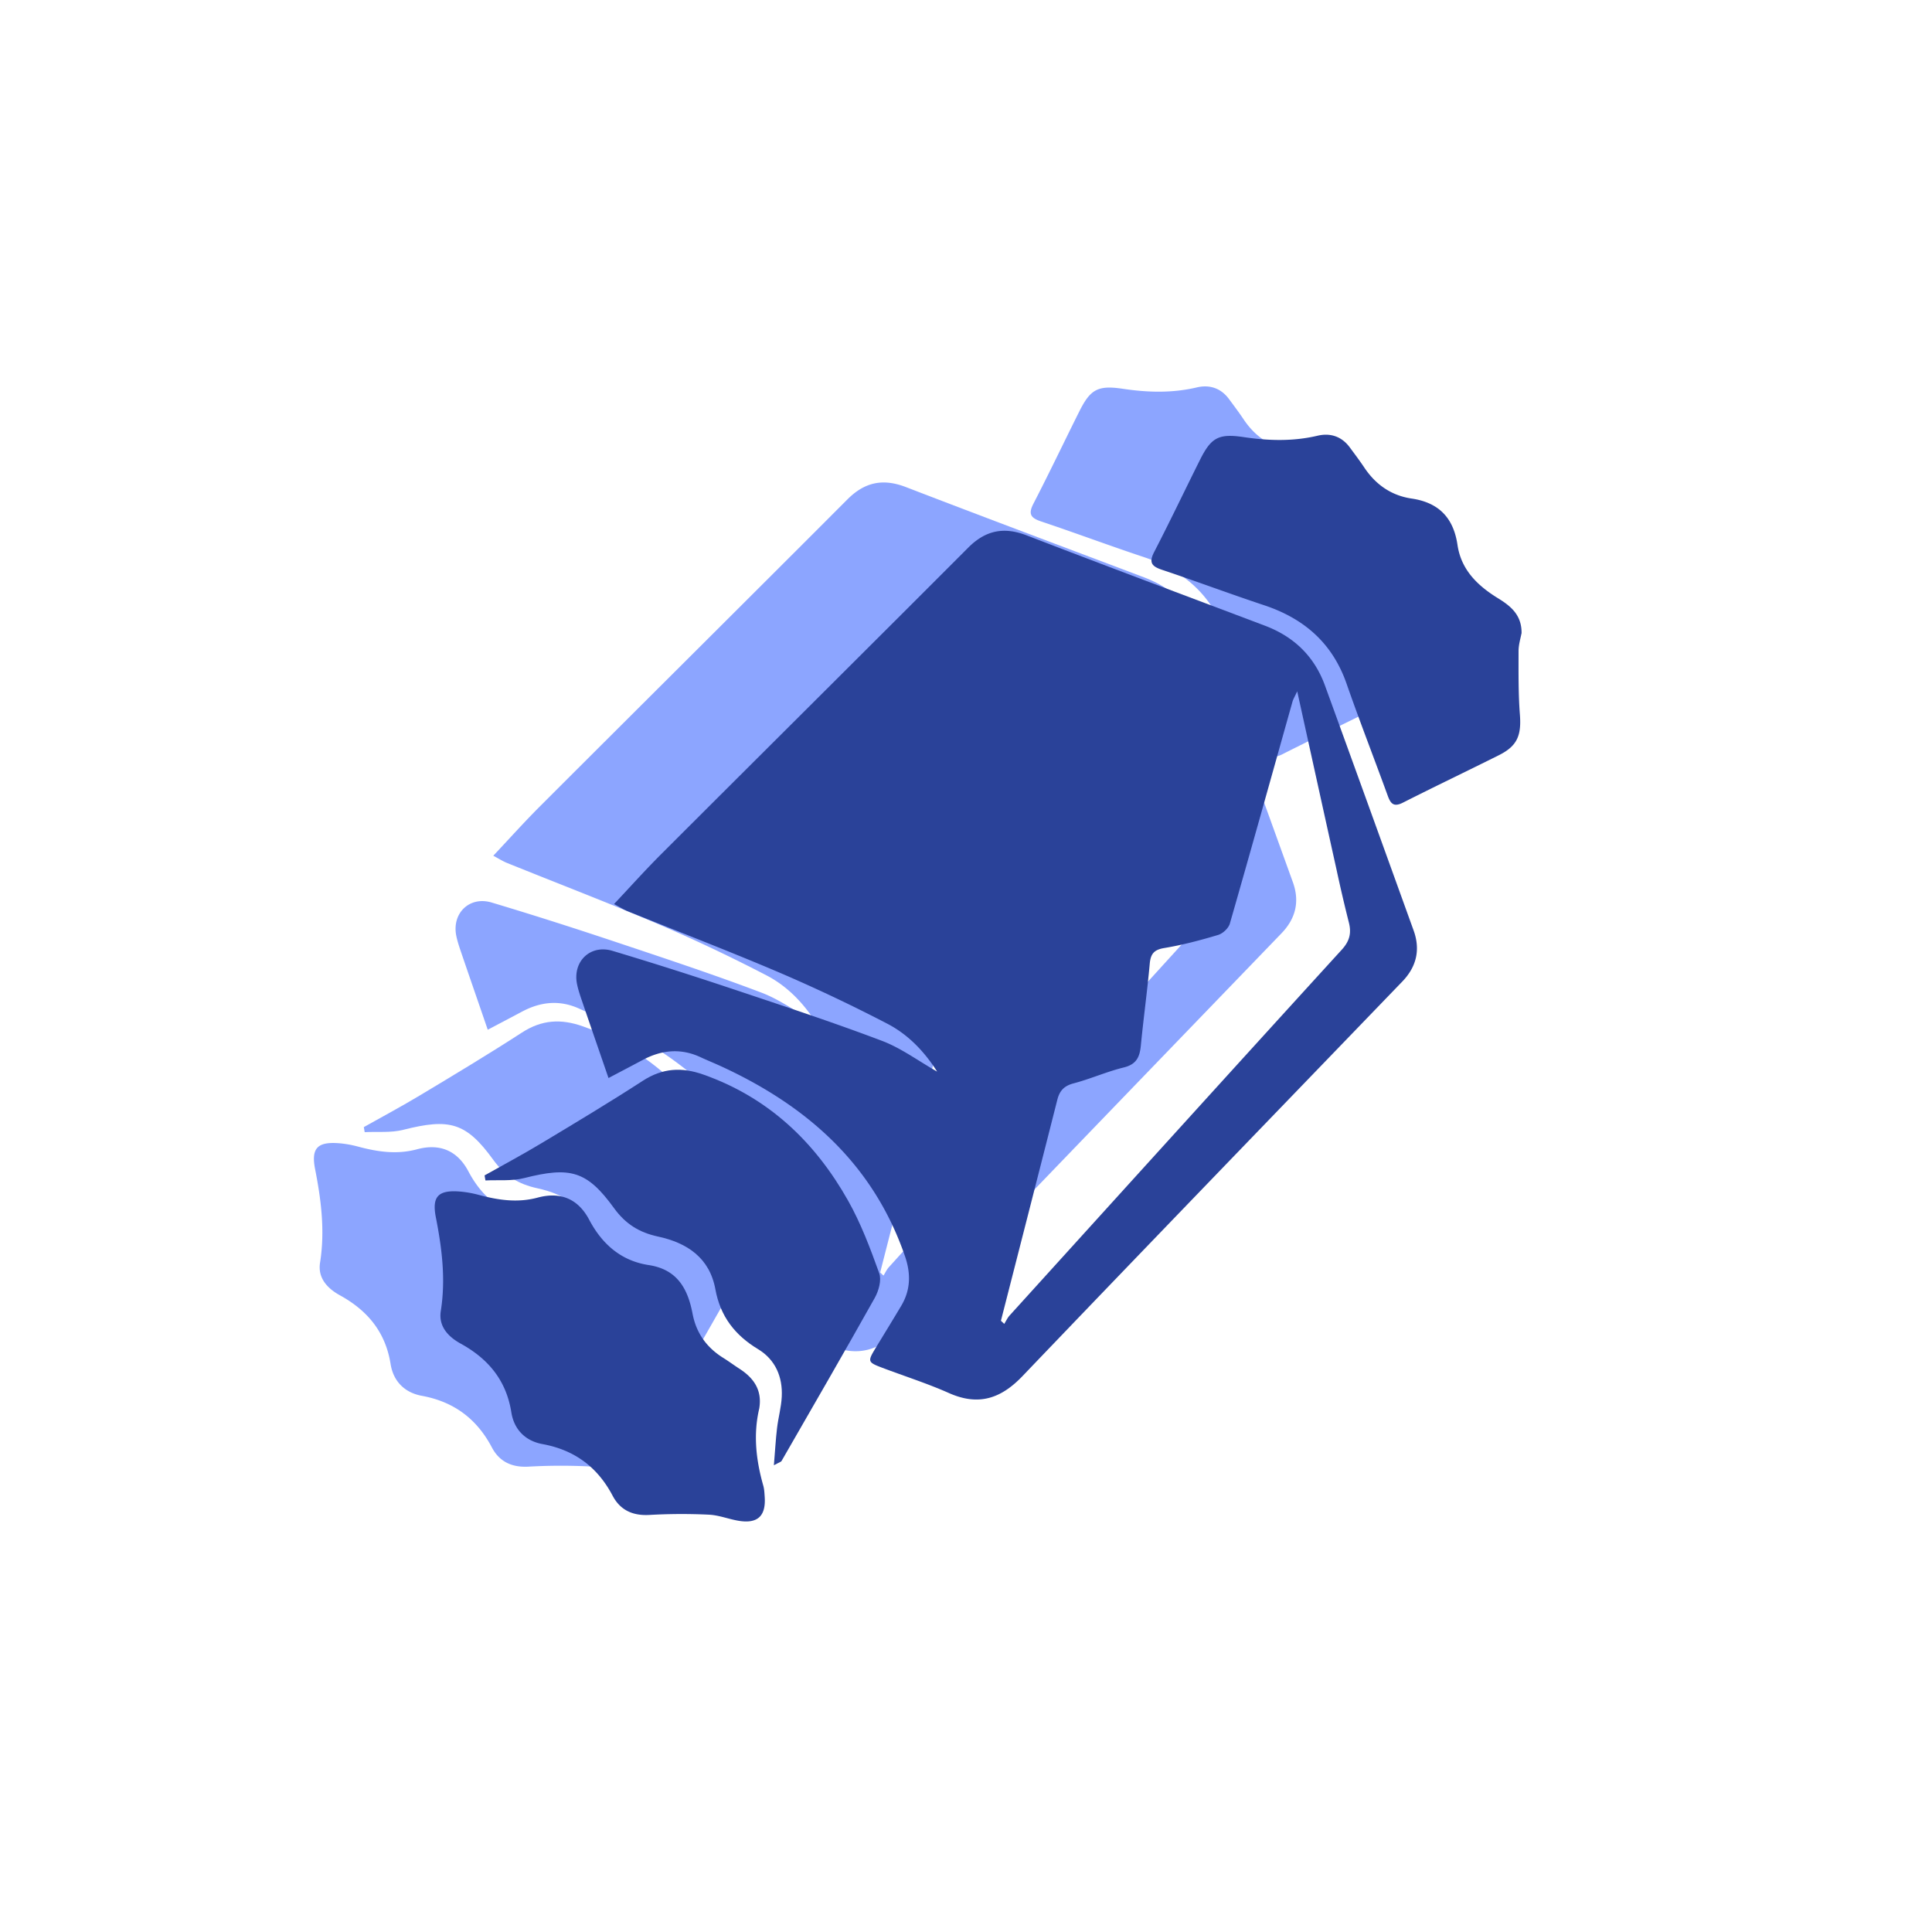 <svg xmlns="http://www.w3.org/2000/svg" width="80" height="80" fill="none" viewBox="0 0 80 80">
  <g clip-path="url(#a)">
    <g clip-path="url(#b)" filter="url(#c)">
      <path fill="#1B4DFF" fill-opacity=".5" d="M20.197 42.64c-.367-1.071-.712-2.063-1.052-3.058-.092-.273-.192-.546-.25-.825-.194-.941.544-1.66 1.464-1.385 1.67.5 3.33 1.03 4.982 1.581 2.07.692 4.141 1.374 6.18 2.146.793.3 1.498.828 2.284 1.274-.536-.844-1.211-1.544-2.076-1.99a66.765 66.765 0 0 0-4.409-2.091c-2.094-.895-4.221-1.709-6.332-2.562-.171-.07-.328-.171-.562-.296.689-.731 1.313-1.43 1.975-2.088 4.228-4.227 8.47-8.44 12.694-12.672.712-.713 1.468-.87 2.412-.507 3.283 1.265 6.577 2.497 9.867 3.74 1.2.453 2.046 1.264 2.488 2.474 1.23 3.378 2.45 6.761 3.671 10.142.292.805.12 1.512-.469 2.123-5.243 5.44-10.499 10.873-15.724 16.335-.899.94-1.826 1.244-3.045.703-.894-.398-1.833-.696-2.75-1.043-.623-.236-.63-.26-.274-.844.35-.574.701-1.147 1.045-1.723.391-.654.405-1.334.16-2.049-1.313-3.82-4.067-6.243-7.634-7.88-.28-.128-.564-.243-.844-.373-.814-.377-1.605-.296-2.379.116-.45.24-.904.478-1.422.751Zm16.249 10.05.138.129c.072-.114.127-.24.215-.34 4.583-5.055 9.163-10.113 13.761-15.154.328-.36.407-.691.291-1.137a62.527 62.527 0 0 1-.51-2.188c-.537-2.421-1.069-4.845-1.626-7.374-.097.212-.169.323-.2.444-.861 3.059-1.712 6.12-2.59 9.175-.056.192-.29.41-.483.468-.733.22-1.48.418-2.234.543-.437.072-.566.254-.601.666-.102 1.128-.259 2.252-.368 3.38-.046.47-.185.77-.702.898-.708.173-1.383.476-2.086.661-.393.104-.575.306-.67.68-.773 3.048-1.554 6.096-2.333 9.141l-.002.007Z"/>
      <path fill="#1B4DFF" fill-opacity=".5" d="M58 24.232c-.035.192-.118.456-.12.722 0 .876-.012 1.755.055 2.627.067.874-.106 1.308-.869 1.69-1.322.661-2.656 1.297-3.974 1.965-.375.19-.506.051-.627-.282-.564-1.551-1.165-3.09-1.708-4.648-.585-1.674-1.753-2.691-3.404-3.242-1.419-.471-2.82-.996-4.237-1.47-.43-.144-.55-.301-.324-.738.652-1.26 1.262-2.544 1.898-3.816.456-.91.759-1.096 1.79-.943 1.035.155 2.053.187 3.082-.056.522-.122.991.028 1.327.481.205.278.413.553.605.84.474.71 1.124 1.16 1.965 1.283 1.124.167 1.727.803 1.892 1.915.152 1.036.83 1.69 1.68 2.213.518.32.988.687.974 1.46H58ZM26.437 56.331c-.252 1.076-.13 2.135.169 3.187.041.145.048.305.058.458.057.793-.287 1.123-1.064.999-.416-.067-.823-.234-1.237-.255a23.607 23.607 0 0 0-2.467.01c-.698.041-1.216-.2-1.53-.798-.627-1.187-1.577-1.892-2.9-2.135-.711-.13-1.178-.6-1.292-1.313-.21-1.327-.957-2.222-2.104-2.851-.51-.282-.917-.71-.818-1.344.208-1.313.05-2.585-.204-3.876-.178-.899.12-1.151 1.039-1.07a4.5 4.5 0 0 1 .735.134c.807.217 1.607.338 2.444.113.927-.25 1.667.037 2.131.916.532 1.008 1.32 1.704 2.467 1.878 1.181.18 1.616.98 1.813 2.011.152.805.585 1.404 1.271 1.832.23.143.444.303.67.449.602.388.949.897.82 1.65v.005Z"/>
      <path fill="#1B4DFF" fill-opacity=".5" d="M15.067 46.67c.777-.437 1.565-.858 2.33-1.318 1.418-.851 2.835-1.702 4.222-2.6.816-.527 1.607-.575 2.513-.254 2.693.953 4.617 2.789 5.988 5.222.532.945.92 1.98 1.288 3.004.101.284-.023.726-.185 1.017-1.267 2.261-2.566 4.505-3.859 6.752-.023.042-.092.056-.319.18.049-.584.074-1.059.13-1.53.05-.437.175-.87.196-1.307.042-.825-.268-1.538-.978-1.968-.962-.58-1.567-1.362-1.77-2.479-.239-1.31-1.175-1.928-2.38-2.187-.772-.167-1.338-.516-1.817-1.175-1.128-1.558-1.82-1.727-3.727-1.244-.509.13-1.064.07-1.598.097-.011-.072-.025-.143-.037-.215l.003.005Z"/>
    </g>
    <g clip-path="url(#d)">
      <path fill="#2A4299" d="M25.197 44.64c-.367-1.071-.712-2.063-1.052-3.058-.092-.273-.192-.546-.25-.825-.194-.941.544-1.66 1.464-1.385 1.67.5 3.33 1.03 4.982 1.581 2.07.692 4.141 1.374 6.18 2.146.793.3 1.498.828 2.284 1.274-.536-.844-1.211-1.544-2.076-1.99a66.765 66.765 0 0 0-4.409-2.091c-2.094-.895-4.221-1.709-6.332-2.562-.171-.07-.328-.171-.562-.296.689-.731 1.313-1.43 1.975-2.088 4.228-4.227 8.47-8.44 12.694-12.672.712-.713 1.468-.87 2.412-.507 3.283 1.265 6.577 2.497 9.867 3.74 1.2.453 2.046 1.264 2.488 2.474 1.23 3.378 2.45 6.761 3.671 10.142.292.805.12 1.512-.469 2.123-5.243 5.44-10.499 10.873-15.724 16.335-.899.94-1.826 1.244-3.045.703-.894-.398-1.833-.696-2.75-1.043-.623-.236-.63-.26-.274-.844.35-.574.701-1.147 1.045-1.723.391-.654.405-1.334.16-2.049-1.313-3.82-4.067-6.243-7.634-7.88-.28-.128-.564-.243-.844-.373-.814-.377-1.605-.296-2.379.116-.45.24-.904.478-1.422.751Zm16.249 10.05.138.129c.072-.114.127-.24.215-.34 4.583-5.055 9.163-10.113 13.761-15.154.328-.36.407-.691.291-1.137a62.527 62.527 0 0 1-.51-2.188c-.537-2.421-1.069-4.845-1.626-7.374-.097.212-.169.323-.2.444-.861 3.059-1.712 6.12-2.59 9.175-.056.192-.29.41-.483.468-.733.22-1.48.418-2.234.543-.437.072-.566.254-.601.666-.102 1.128-.259 2.252-.368 3.38-.046.47-.185.77-.702.898-.708.173-1.383.476-2.086.661-.393.104-.575.306-.67.68-.773 3.048-1.554 6.096-2.333 9.141l-.002.007Z"/>
      <path fill="#2A4299" d="M63 26.232c-.035.192-.118.456-.12.722 0 .876-.012 1.755.055 2.627.067.874-.106 1.308-.869 1.69-1.322.661-2.656 1.297-3.974 1.965-.375.19-.506.051-.627-.282-.564-1.551-1.165-3.09-1.708-4.648-.585-1.674-1.753-2.691-3.404-3.242-1.419-.471-2.82-.996-4.237-1.47-.43-.144-.55-.301-.324-.738.652-1.26 1.262-2.544 1.898-3.816.456-.91.759-1.096 1.79-.943 1.035.155 2.053.187 3.082-.056.522-.122.991.028 1.327.481.205.278.413.553.605.84.474.71 1.124 1.16 1.965 1.283 1.124.167 1.727.803 1.892 1.915.152 1.036.83 1.69 1.68 2.213.518.32.988.687.974 1.46H63ZM31.437 58.331c-.252 1.076-.13 2.135.169 3.187.041.145.048.305.058.458.057.793-.287 1.123-1.064.999-.416-.067-.823-.234-1.237-.255a23.607 23.607 0 0 0-2.467.01c-.698.041-1.216-.2-1.53-.798-.627-1.187-1.577-1.892-2.9-2.135-.711-.13-1.178-.6-1.292-1.313-.21-1.327-.957-2.222-2.104-2.851-.51-.282-.917-.71-.818-1.344.208-1.313.05-2.585-.203-3.876-.178-.899.12-1.151 1.038-1.07a4.5 4.5 0 0 1 .735.134c.807.217 1.607.338 2.444.113.927-.25 1.667.037 2.131.916.532 1.008 1.32 1.704 2.467 1.878 1.181.18 1.616.98 1.813 2.011.152.805.585 1.404 1.271 1.832.23.143.444.303.67.449.602.388.949.897.82 1.65v.005Z"/>
      <path fill="#2A4299" d="M20.067 48.67c.777-.437 1.565-.858 2.33-1.318 1.418-.851 2.835-1.702 4.222-2.6.816-.527 1.607-.575 2.513-.254 2.693.953 4.617 2.789 5.988 5.222.532.945.92 1.98 1.288 3.004.101.284-.023.726-.185 1.017-1.267 2.261-2.566 4.505-3.859 6.752-.023.042-.092.056-.319.18.049-.584.074-1.059.13-1.53.05-.437.175-.87.196-1.307.042-.825-.268-1.538-.978-1.968-.962-.58-1.567-1.362-1.77-2.479-.239-1.31-1.175-1.928-2.38-2.187-.772-.167-1.338-.516-1.817-1.175-1.128-1.558-1.82-1.727-3.727-1.244-.509.13-1.064.07-1.598.097-.011-.072-.025-.143-.037-.215l.003.005Z"/>
    </g>
  </g>
  <defs>
    <clipPath id="a">
      <path fill="#fff" d="M0 0h80v80H0z"/>
    </clipPath>
    <clipPath id="b">
      <path fill="#fff" d="M13 16h45v45H13z"/>
    </clipPath>
    <clipPath id="d">
      <path fill="#fff" d="M18 18h45v45H18z"/>
    </clipPath>
    <filter id="c" width="73" height="73" x="-1" y="2" color-interpolation-filters="sRGB" filterUnits="userSpaceOnUse">
      <feFlood flood-opacity="0" result="BackgroundImageFix"/>
      <feBlend in="SourceGraphic" in2="BackgroundImageFix" result="shape"/>
      <feGaussianBlur result="effect1_foregroundBlur_52_24769" stdDeviation="7"/>
    </filter>
  </defs>
</svg>
